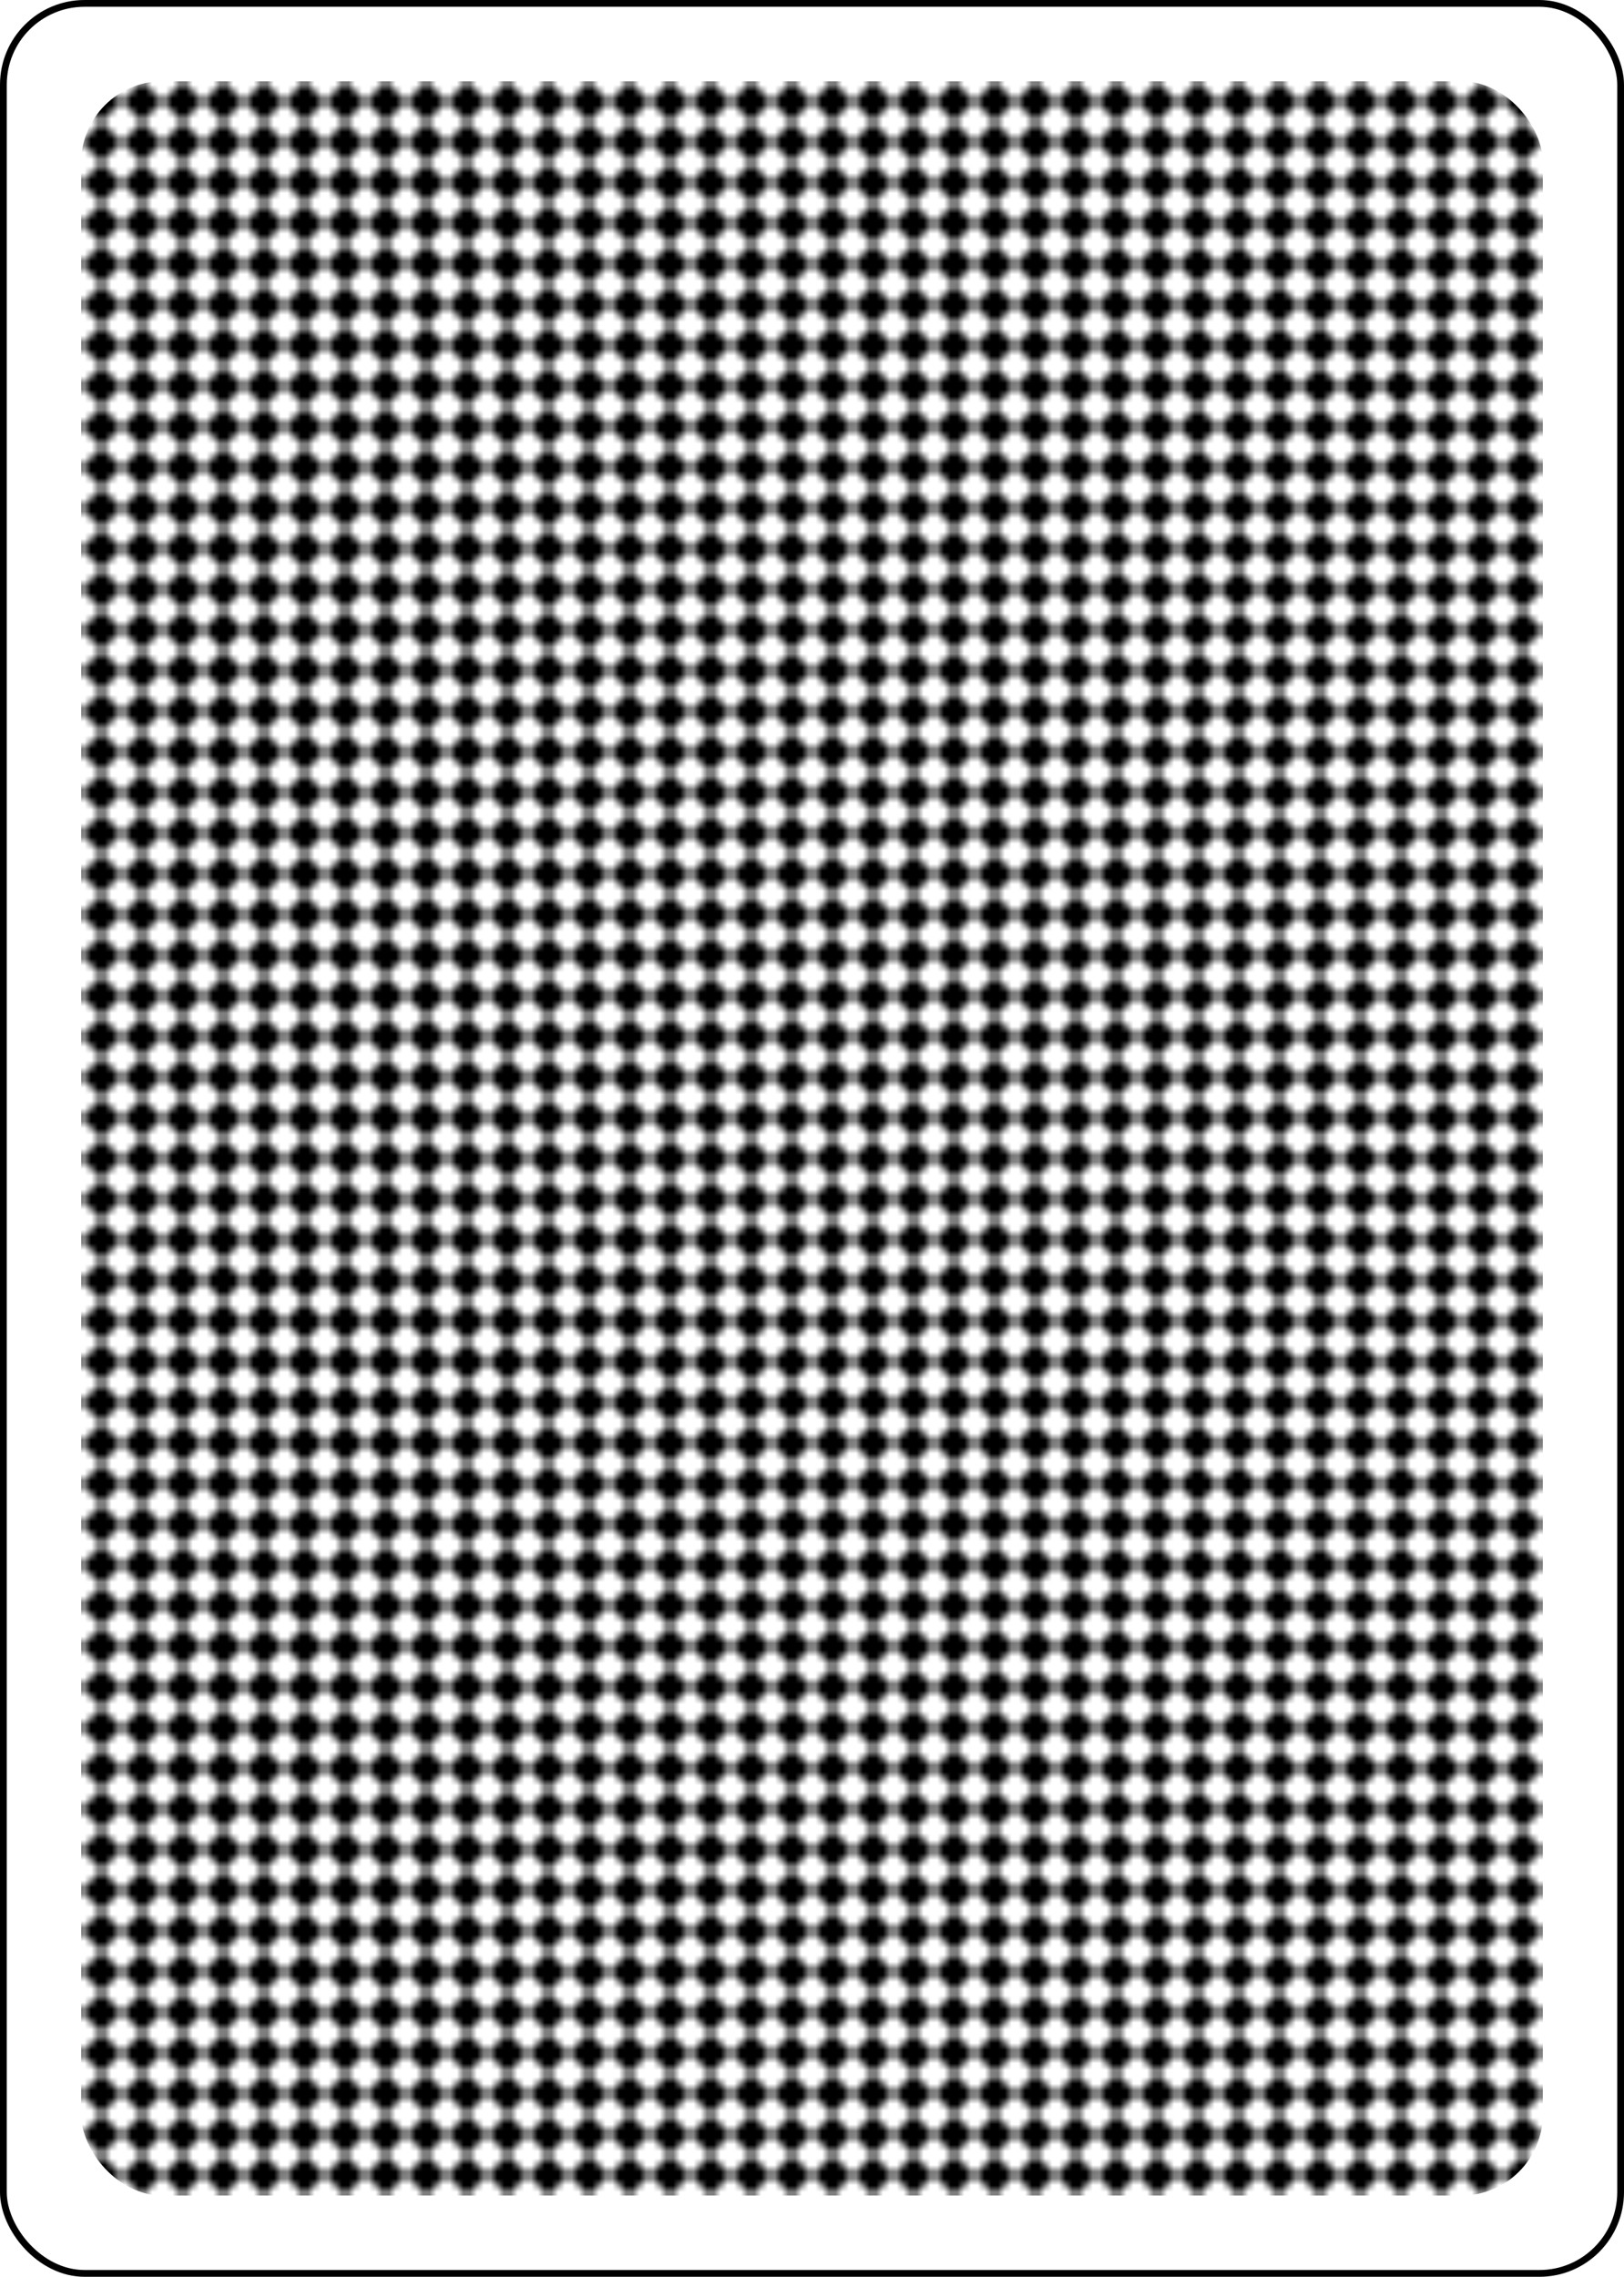 <?xml version="1.0" encoding="UTF-8" standalone="no"?>
<svg xmlns="http://www.w3.org/2000/svg" class="card" face="1B" height="0.75in" preserveAspectRatio="none" viewBox="-120 -168 240 336" width="0.535in"><defs><pattern id="B1" width="6" height="6" patternUnits="userSpaceOnUse"><path d="M3 0L6 3L3 6L0 3Z" fill="black"></path></pattern></defs><rect width="239" height="335" x="-119.5" y="-167.5" rx="12" ry="12" fill="white" stroke="black"></rect><rect fill="url(#B1)" width="216" height="312" x="-108" y="-156" rx="12" ry="12"></rect></svg>